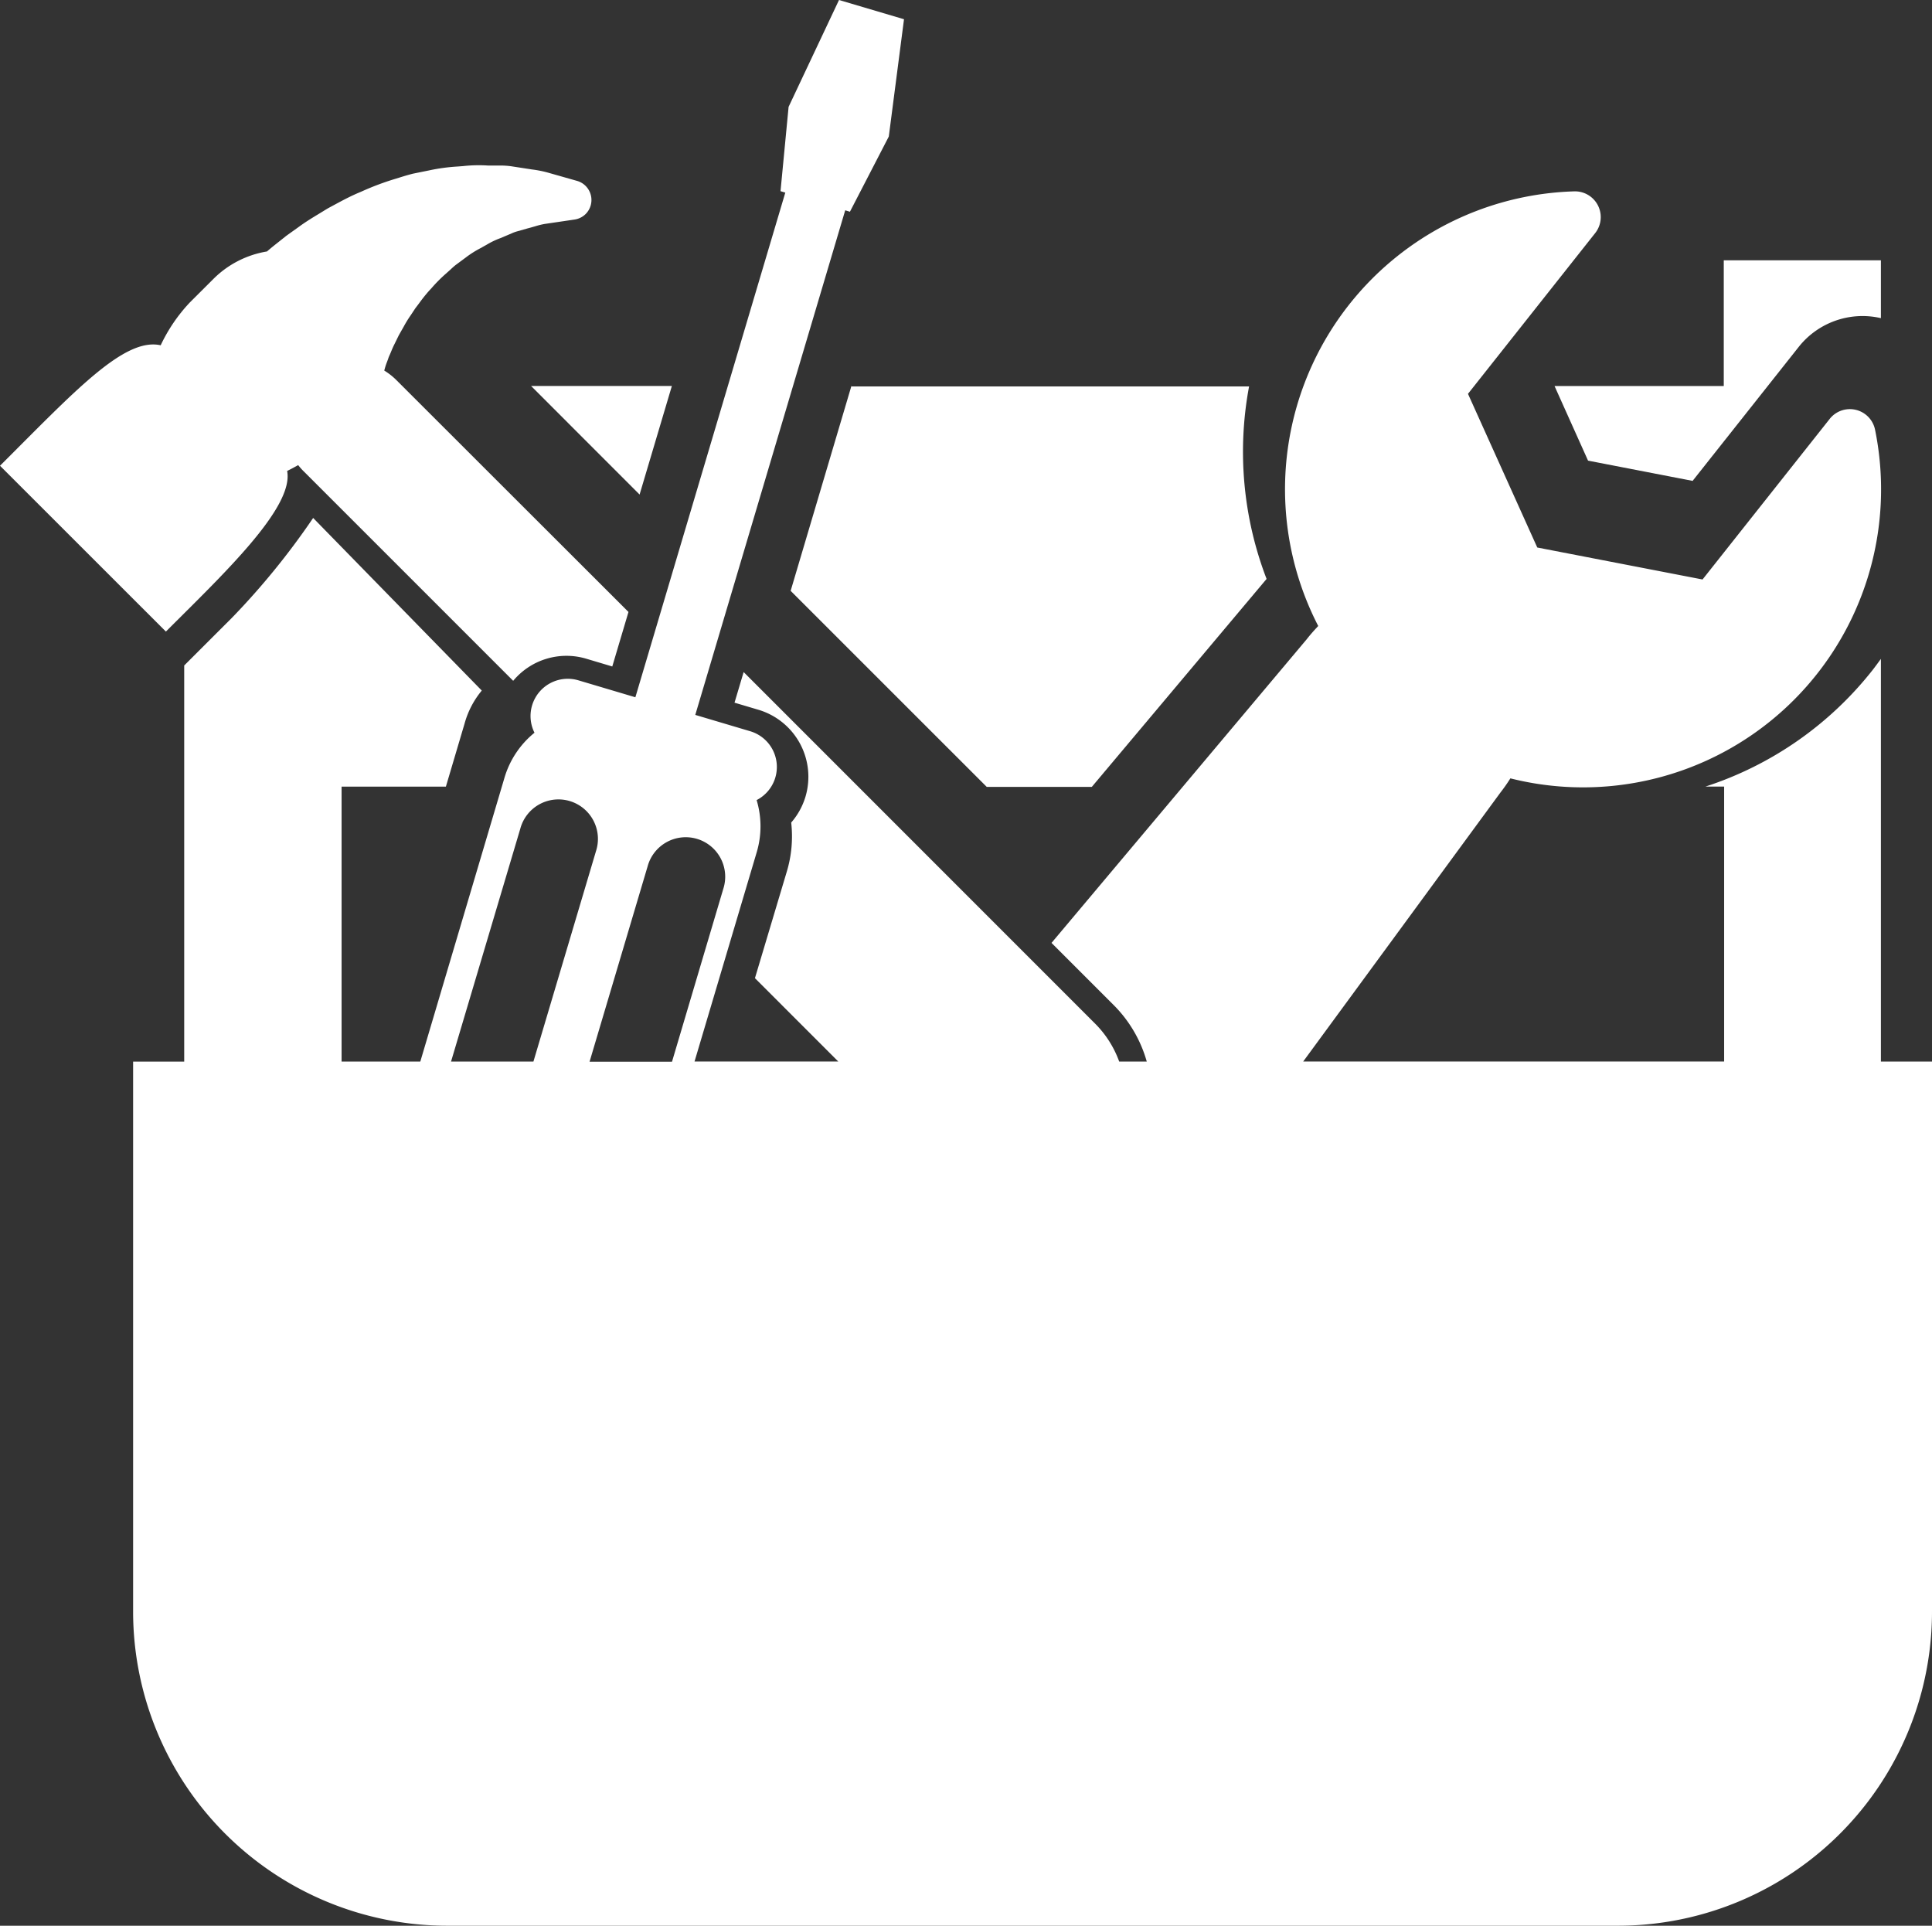 <svg id="Сгруппировать_502" data-name="Сгруппировать 502" xmlns="http://www.w3.org/2000/svg" width="31.119" height="31.015" viewBox="0 0 31.119 31.015">
  <rect x="0" y="0" width="31.119" height="31.015" fill="#333333" stroke="none"/>
  <path id="Контур_408" data-name="Контур 408" d="M4.625,43.956c.061-.03.12-.062.178-.094a.993.993,0,0,0,.1.111l3.363,3.363a1.116,1.116,0,0,1,1.177-.356l.419.125.261-.878L6.381,42.489a1.053,1.053,0,0,0-.192-.15L6.2,42.3a.946.946,0,0,1,.031-.093c.009-.023.018-.047.026-.072s.022-.05.033-.078c.019-.045.038-.094.064-.144l.07-.143.08-.141a1.882,1.882,0,0,1,.115-.186l.07-.106.065-.086a2.526,2.526,0,0,1,.16-.2l.039-.042a2.355,2.355,0,0,1,.231-.232l.069-.062c.029-.027.058-.054.089-.078L7.5,40.52a.061.061,0,0,0,.013-.01,1.673,1.673,0,0,1,.228-.143l.1-.056a1.26,1.26,0,0,1,.22-.105l.116-.049.068-.029A.554.554,0,0,1,8.32,40.1l.18-.051c.036-.009.077-.021.119-.033a1.238,1.238,0,0,1,.153-.038l.482-.071a.322.322,0,0,0,.18-.09.32.32,0,0,0-.137-.532l-.475-.135a1.8,1.8,0,0,0-.255-.05l-.117-.018-.208-.032a1.263,1.263,0,0,0-.181-.013l-.066,0c-.054,0-.094,0-.135,0a2.313,2.313,0,0,0-.4.009l-.092.007a3.01,3.01,0,0,0-.459.063l-.257.052c-.079.02-.145.04-.212.061l-.081.025a4.4,4.4,0,0,0-.532.2l-.023.01c-.146.06-.279.131-.407.2l-.106.057-.021.012-.124.076c-.111.067-.226.137-.333.216l-.178.127-.026.019-.176.14c-.047.037-.091.074-.133.11a1.584,1.584,0,0,0-.865.445l-.377.376a2.637,2.637,0,0,0-.47.69C2,41.8,1.2,42.677,0,43.872l2.672,2.671C3.588,45.626,4.739,44.546,4.625,43.956Z" transform="translate(0 -36.371)" fill="#fff"/>
  <path id="Контур_409" data-name="Контур 409" d="M361.927,64.474l1.684.326,1.714-2.164a1.312,1.312,0,0,1,1.319-.457v-.932h-2.531v2.025h-2.726Z" transform="translate(-336.348 -57.055)" fill="#fff"/>
  <path id="Контур_410" data-name="Контур 410" d="M125.187,92.211l.52-1.749h-2.268Z" transform="translate(-114.885 -84.246)" fill="#fff"/>
  <path id="Контур_411" data-name="Контур 411" d="M59.094,17.843V11.358c-.046.062-.091.125-.139.186a5.648,5.648,0,0,1-2.686,1.87h.3v4.428h-6.78l3.177-4.332a2.767,2.767,0,0,0,.16-.228A4.8,4.8,0,0,0,59,7.668a.414.414,0,0,0-.731-.175l-2.048,2.586-2.662-.515L52.443,7.089,54.492,4.5a.415.415,0,0,0-.337-.672,4.8,4.8,0,0,0-4.124,7c-.063.067-.126.137-.185.213l-4.111,4.891,1,1a2.087,2.087,0,0,1,.534.911h-.444a1.661,1.661,0,0,0-.389-.612l-5.66-5.661-.147.493.384.114a1.126,1.126,0,0,1,.759,1.4,1.131,1.131,0,0,1-.23.417,1.967,1.967,0,0,1-.071.79L40.958,16.5,42.3,17.842H39.985l1-3.365a1.463,1.463,0,0,0,0-.845.6.6,0,0,0-.1-1.108l-.888-.264,2.415-8.127.076.023.626-1.211.245-1.889L42.312.746,41.5,2.467l-.13,1.358.077.023-2.415,8.128-.925-.275a.6.6,0,0,0-.7.846,1.469,1.469,0,0,0-.483.724l-1.356,4.572H34.3V13.415h1.68l.3-1.012a1.423,1.423,0,0,1,.278-.535L33.842,9.088A11.958,11.958,0,0,1,32.53,10.7l-.765.764v6.38h-.823V26.7A5.062,5.062,0,0,0,36,31.761H54.856A5.06,5.06,0,0,0,59.917,26.7V17.843ZM39.229,14.7a.636.636,0,1,1,1.219.362l-.826,2.784H38.294Zm-2.05-.609a.636.636,0,1,1,1.219.362L37.39,17.843H36.063Z" transform="translate(-28.798 -0.746)" fill="#fff"/>
  <path id="Контур_412" data-name="Контур 412" d="M184.776,90.461l-.979,3.3,3.158,3.157h1.693l2.815-3.349a5.709,5.709,0,0,1-.282-3.1h-6.4Z" transform="translate(-171.062 -84.245)" fill="#fff"/>
</svg>

